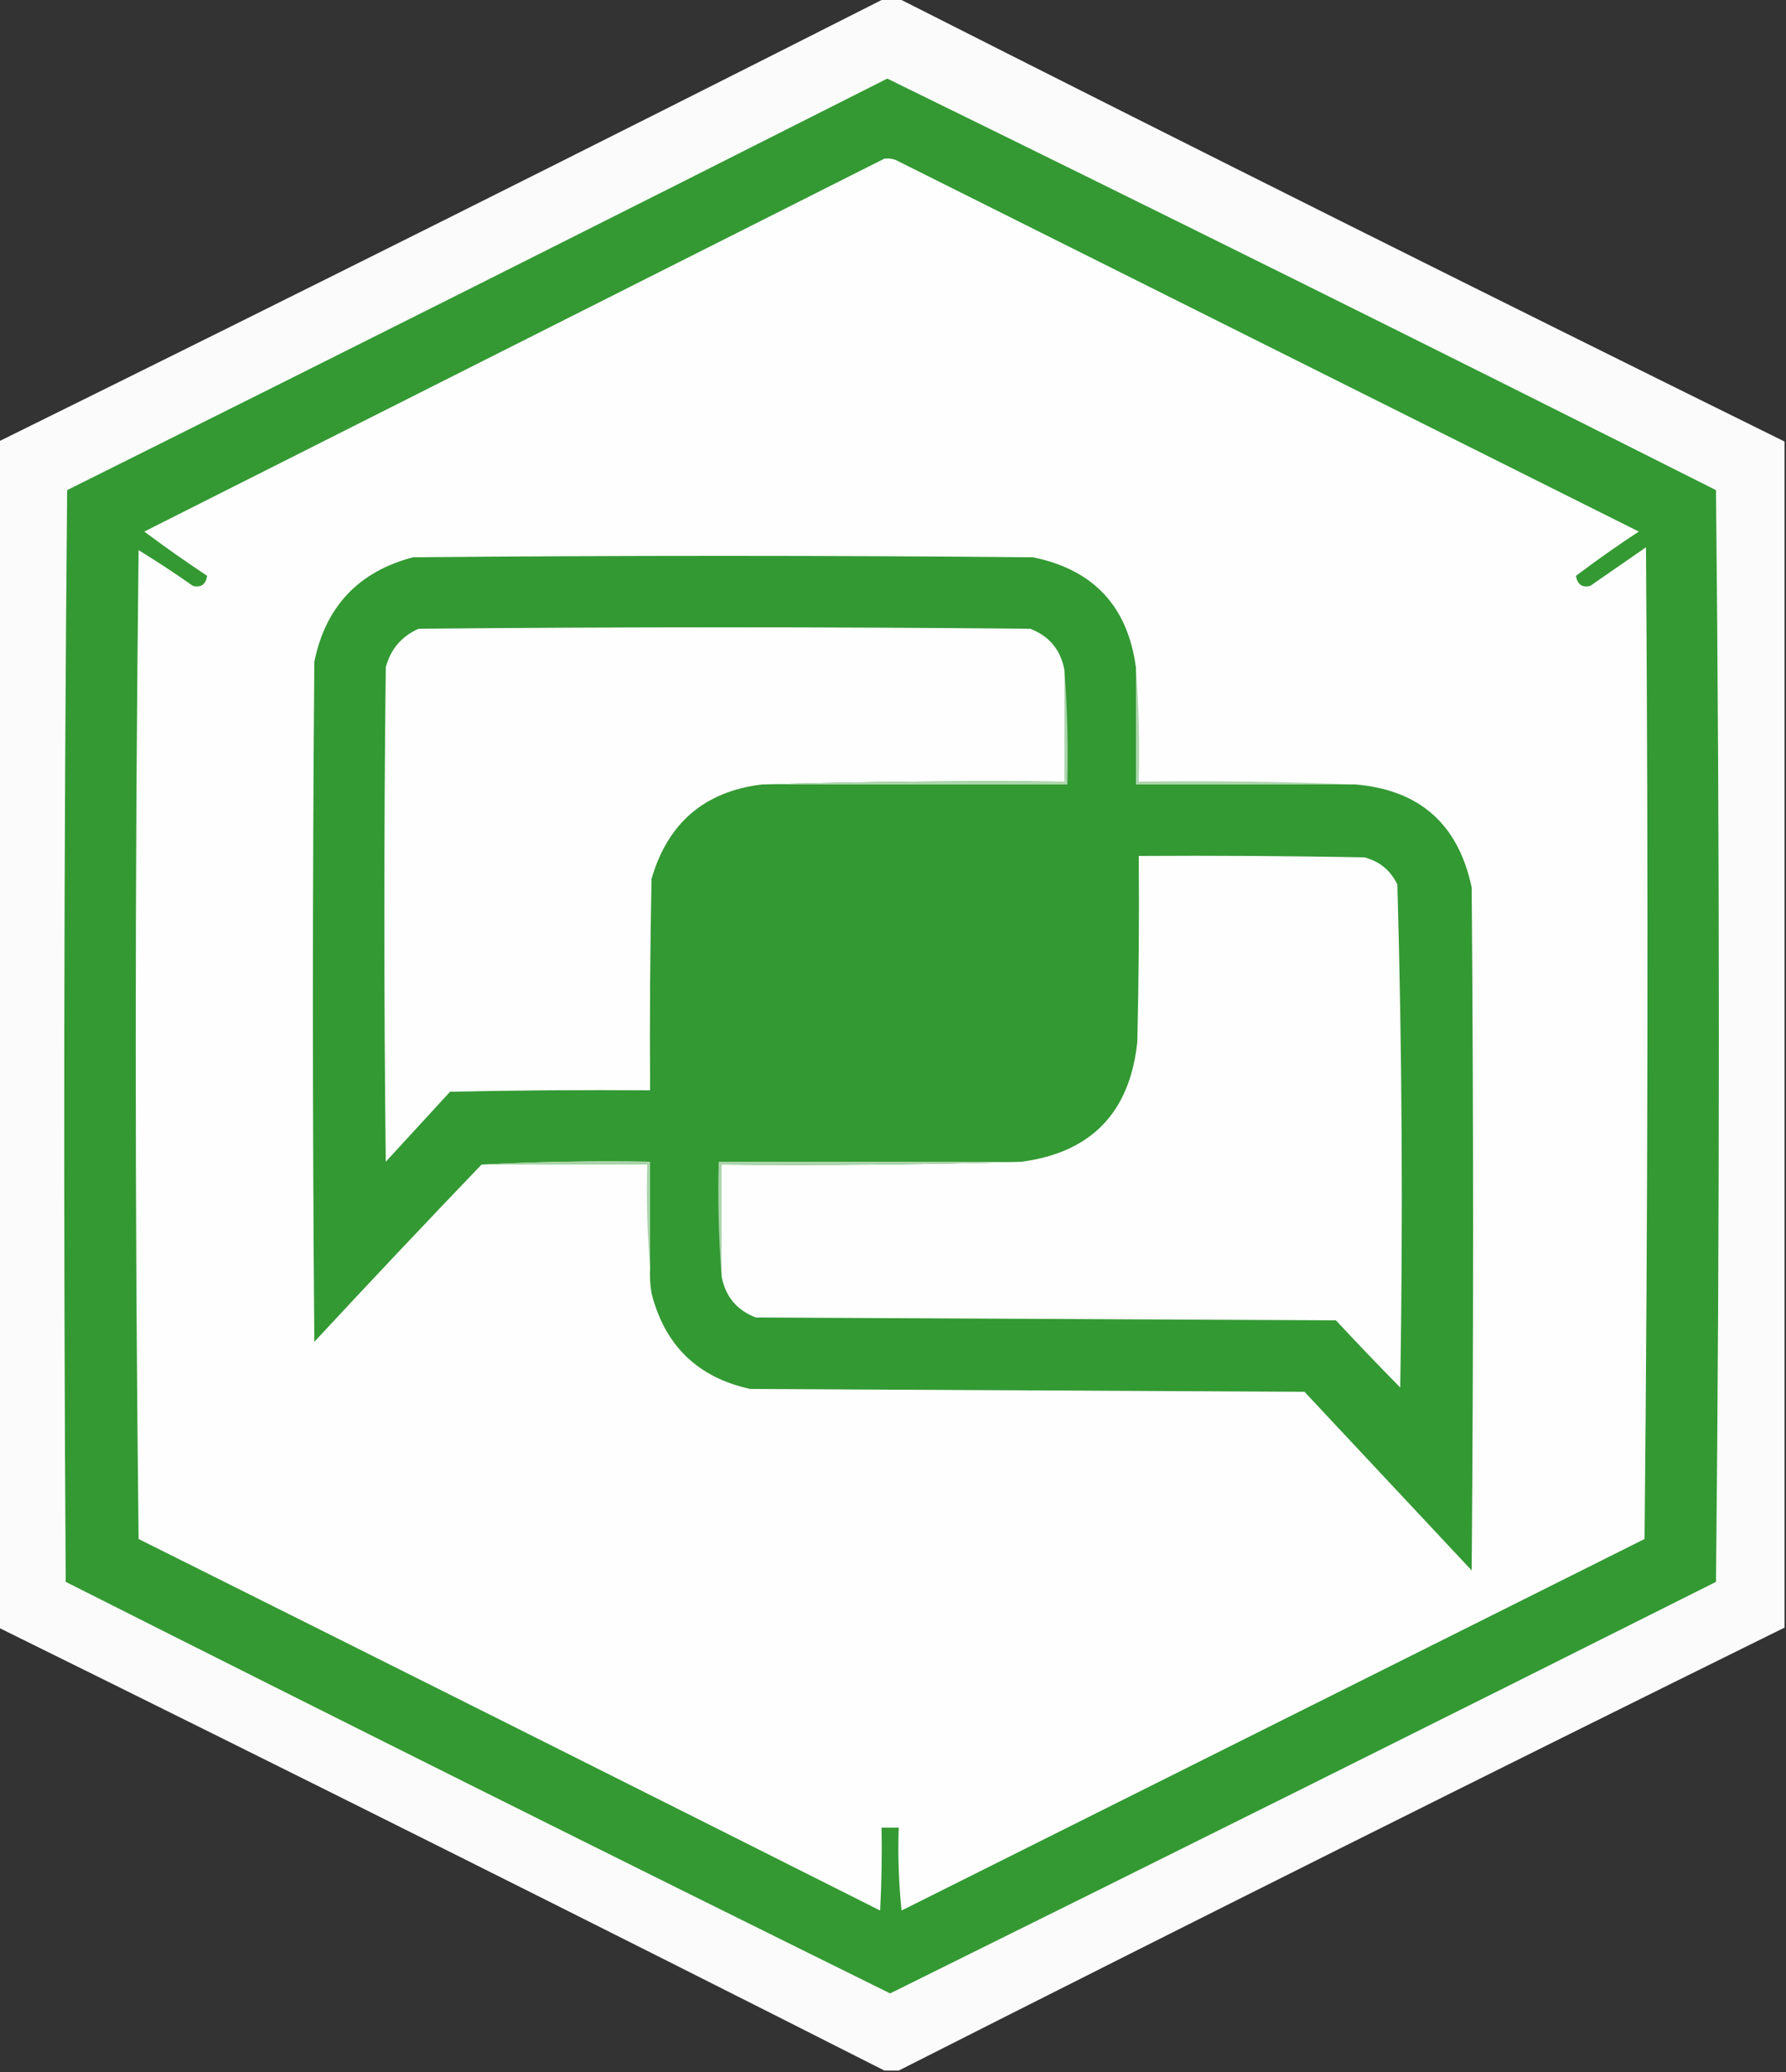<?xml version="1.0" encoding="UTF-8"?>
<!DOCTYPE svg PUBLIC "-//W3C//DTD SVG 1.1//EN" "http://www.w3.org/Graphics/SVG/1.1/DTD/svg11.dtd">
<svg xmlns="http://www.w3.org/2000/svg" version="1.1" width="625px" height="725px" style="shape-rendering:geometricPrecision; text-rendering:geometricPrecision; image-rendering:optimizeQuality; fill-rule:evenodd; clip-rule:evenodd" xmlns:xlink="http://www.w3.org/1999/xlink">
<rect width="100%" height="100%" fill="#333333" stroke="none"/>
<g><path style="opacity:0.982" fill="#fefefe" d="M 309.5,-0.5 C 311.167,-0.5 312.833,-0.5 314.5,-0.5C 417.516,51.675 520.849,103.341 624.5,154.5C 624.5,292.833 624.5,431.167 624.5,569.5C 520.849,620.659 417.516,672.325 314.5,724.5C 312.833,724.5 311.167,724.5 309.5,724.5C 206.484,672.325 103.151,620.659 -0.5,569.5C -0.5,431.167 -0.5,292.833 -0.5,154.5C 103.151,103.341 206.484,51.675 309.5,-0.5 Z"/></g>
<g><path style="opacity:1" fill="#349933" d="M 310.5,27.5 C 407.381,74.94 504.047,122.94 600.5,171.5C 601.833,298.833 601.833,426.167 600.5,553.5C 504.285,601.774 407.952,649.774 311.5,697.5C 215.137,649.902 118.971,601.902 23,553.5C 22.167,426.165 22.333,298.832 23.5,171.5C 119.383,123.725 215.049,75.725 310.5,27.5 Z"/></g>
<g><path style="opacity:1" fill="#fefefe" d="M 309.5,55.5 C 310.873,55.343 312.207,55.51 313.5,56C 400.167,99.333 486.833,142.667 573.5,186C 565.954,190.933 558.621,196.1 551.5,201.5C 552.012,204.532 553.678,205.699 556.5,205C 563,200.5 569.5,196 576,191.5C 576.833,307.168 576.667,422.835 575.5,538.5C 488.833,581.833 402.167,625.167 315.5,668.5C 314.502,658.856 314.168,649.19 314.5,639.5C 312.5,639.5 310.5,639.5 308.5,639.5C 308.666,649.172 308.5,658.839 308,668.5C 221.578,625.039 135.078,581.705 48.5,538.5C 47.167,423.167 47.167,307.833 48.5,192.5C 54.969,196.47 61.302,200.637 67.5,205C 70.322,205.699 71.988,204.532 72.5,201.5C 65.051,196.56 57.718,191.394 50.5,186C 136.894,142.47 223.228,98.97 309.5,55.5 Z"/></g>
<g><path style="opacity:1" fill="#339933" d="M 397.5,233.5 C 397.5,247.167 397.5,260.833 397.5,274.5C 423.167,274.5 448.833,274.5 474.5,274.5C 496.843,276.439 510.343,288.439 515,310.5C 515.667,390.167 515.667,469.833 515,549.5C 495.5,528.667 476,507.833 456.5,487C 391.833,486.667 327.167,486.333 262.5,486C 244.116,481.949 232.616,470.783 228,452.5C 227.502,449.518 227.335,446.518 227.5,443.5C 227.5,431.167 227.5,418.833 227.5,406.5C 207.66,406.17 187.993,406.503 168.5,407.5C 148.867,427.969 129.367,448.636 110,469.5C 109.333,390.167 109.333,310.833 110,231.5C 113.974,212.193 125.474,200.026 144.5,195C 216.833,194.333 289.167,194.333 361.5,195C 382.642,199.308 394.642,212.141 397.5,233.5 Z"/></g>
<g><path style="opacity:1" fill="#fefefe" d="M 372.5,234.5 C 372.5,247.5 372.5,260.5 372.5,273.5C 336.996,273.168 301.663,273.502 266.5,274.5C 246.519,276.97 233.685,287.97 228,307.5C 227.5,332.164 227.333,356.831 227.5,381.5C 204.164,381.333 180.831,381.5 157.5,382C 150,390.167 142.5,398.333 135,406.5C 134.333,348.833 134.333,291.167 135,233.5C 136.675,227.159 140.508,222.659 146.5,220C 217.833,219.333 289.167,219.333 360.5,220C 367.21,222.585 371.21,227.418 372.5,234.5 Z"/></g>
<g><path style="opacity:1" fill="#acd6ac" d="M 372.5,234.5 C 373.496,247.656 373.829,260.99 373.5,274.5C 337.833,274.5 302.167,274.5 266.5,274.5C 301.663,273.502 336.996,273.168 372.5,273.5C 372.5,260.5 372.5,247.5 372.5,234.5 Z"/></g>
<g><path style="opacity:1" fill="#acd5ab" d="M 397.5,233.5 C 398.496,246.656 398.829,259.99 398.5,273.5C 424.005,273.169 449.339,273.502 474.5,274.5C 448.833,274.5 423.167,274.5 397.5,274.5C 397.5,260.833 397.5,247.167 397.5,233.5 Z"/></g>
<g><path style="opacity:1" fill="#fefefe" d="M 252.5,446.5 C 252.5,433.5 252.5,420.5 252.5,407.5C 287.671,407.832 322.671,407.498 357.5,406.5C 381.93,403.234 395.43,389.234 398,364.5C 398.5,342.836 398.667,321.169 398.5,299.5C 424.835,299.333 451.169,299.5 477.5,300C 482.799,301.398 486.632,304.565 489,309.5C 490.655,368.109 490.988,426.775 490,485.5C 482.385,477.763 474.885,469.929 467.5,462C 399.833,461.667 332.167,461.333 264.5,461C 257.794,458.428 253.794,453.595 252.5,446.5 Z"/></g>
<g><path style="opacity:1" fill="#aad5aa" d="M 168.5,407.5 C 187.993,406.503 207.66,406.17 227.5,406.5C 227.5,418.833 227.5,431.167 227.5,443.5C 226.505,431.678 226.172,419.678 226.5,407.5C 207.167,407.5 187.833,407.5 168.5,407.5 Z"/></g>
<g><path style="opacity:1" fill="#abd5ab" d="M 357.5,406.5 C 322.671,407.498 287.671,407.832 252.5,407.5C 252.5,420.5 252.5,433.5 252.5,446.5C 251.504,433.344 251.171,420.01 251.5,406.5C 286.833,406.5 322.167,406.5 357.5,406.5 Z"/></g>
</svg>
